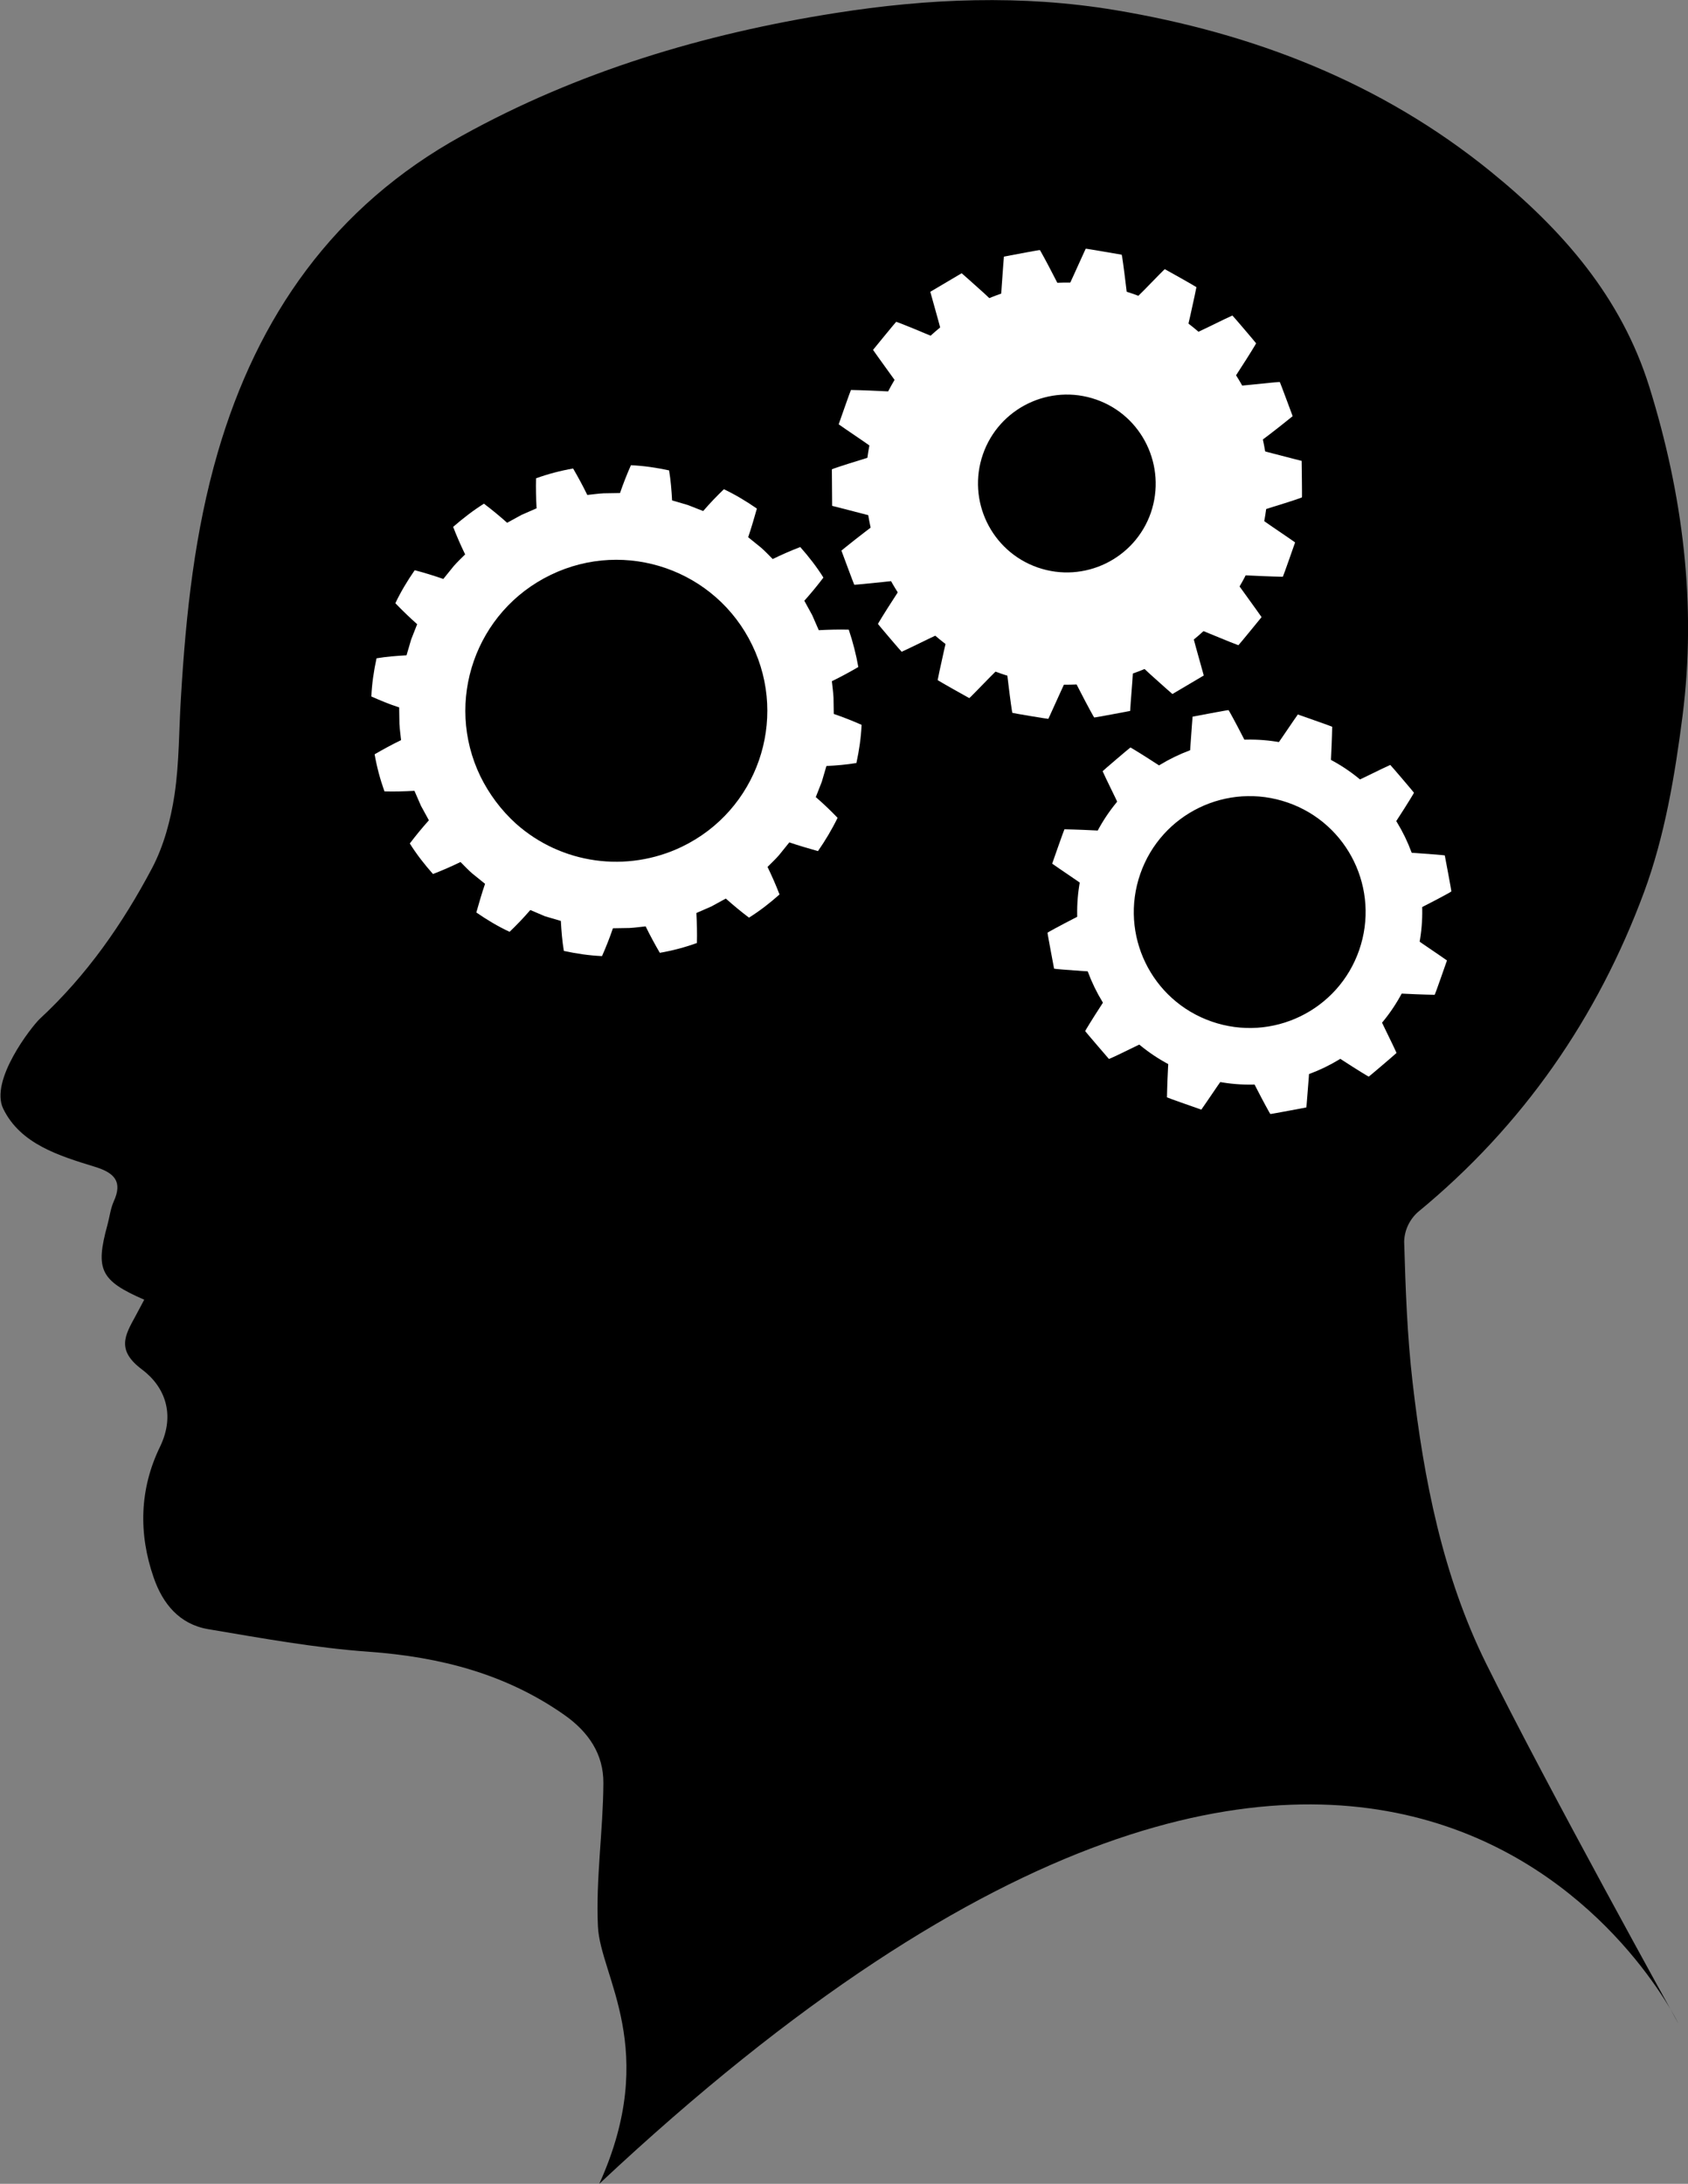 <svg version="1.1" id="Layer_2_1_" xmlns="http://www.w3.org/2000/svg" x="0" y="0" viewBox="0 0 619.1 800.8" xml:space="preserve"><rect x="0" y="0" width="619.1" height="800.8" fill="#808080" stroke="none"/><style>.st1{fill:#fff}</style><path d="M219.8 800.8c22.3-49.3.3-76.1-.5-94.4-.8-17.5 1.9-35 2-52.5.1-10.6-5.4-18.8-14.4-25.1-21.4-15-45.5-21.2-71.5-23.1-19.8-1.4-39.5-5-59.1-8.3-10.5-1.8-16.6-9.3-19.9-18.8-5.7-16.3-5.2-32.7 2.3-48.1 5.7-11.8 1.8-22-6.6-28.3-9.5-7.1-6.3-12.5-2.4-19.6 1.1-2 2.1-4 3.2-6-16.1-7-18-11-13.5-27.4.8-2.9 1.1-5.9 2.3-8.6 3.4-7.4.2-10.6-7.1-12.8-13-4-27.1-8.3-33.4-21.2-5.1-10.4 10.4-30.1 13.3-32.9 17.4-16.1 30.5-35 41.3-55.4 4.3-8.2 6.8-17.6 8.2-26.8 1.8-12 1.6-24.2 2.4-36.3 1.8-30.2 5-60.2 13.5-89.4 14.5-49.7 42.5-90.1 89.5-116 42.4-23.5 88.6-37.4 136.9-45C340.5-.6 374.7-2 409 3.7c50.9 8.5 97.5 26.6 137.6 59.1 26.5 21.5 48 46.1 58.3 79 12.3 39.5 17.4 79.8 12.2 120.7-2.8 21.8-6.5 44-14.1 64.6-17 45.9-44.3 85.6-83 117.4-3.1 2.8-4.9 6.7-5 10.8.5 17.2 1.1 34.5 3.1 51.7 4.1 35.5 11 70.7 26.9 102.9 22.1 44.7 70.5 132 70.5 132s-103.6-215-395.7 58.9z" fill="currentColor"/><g id="gears"><g id="g10615"><path id="path10617" class="st1" d="M460.9 201.5c13.3-38.5-7-80.4-45.5-93.8-38.5-13.3-80.4 7-93.8 45.5-13.3 38.4 7 80.4 45.5 93.8 38.5 13.3 80.5-7 93.8-45.5zM422.1 188c-5.9 17-24.5 26-41.5 20.1-17-5.9-26-24.5-20.1-41.5 5.9-17 24.5-26 41.5-20.1 17 5.9 25.9 24.5 20.1 41.5z"/><g id="g10619"><path id="path10621" class="st1" d="M316.5 161.7c-4.9-3.3-8.9-6.1-8.9-6.1s4.4-12.6 4.5-12.6 5.1.1 11 .4l10.7.5-4.2 12-4.2 12-8.9-6.2z"/><path id="path10623" class="st1" d="M466.1 192.8c4.9 3.3 8.9 6.1 8.9 6.1s-4.4 12.6-4.5 12.6-5.1-.1-11-.4l-10.7-.5 4.2-12 4.2-12 8.9 6.2z"/><path id="path10625" class="st1" d="M315.7 188.2c-5.7-1.5-10.5-2.7-10.5-2.7l-.1-13.4c0-.1 4.8-1.7 10.4-3.4l10.2-3.2.2 12.7.2 12.7-10.4-2.7z"/><path id="path10627" class="st1" d="M466.9 166.3c5.7 1.5 10.5 2.7 10.5 2.7s.2 13.3.1 13.4-4.8 1.7-10.4 3.4l-10.2 3.2-.2-12.7-.2-12.7 10.4 2.7z"/><path id="path10629" class="st1" d="M324.1 213.4c-5.9.6-10.7 1.1-10.8 1s-4.7-12.5-4.7-12.5 3.9-3.2 8.6-6.8l8.5-6.5 4.5 11.8 4.5 11.8-10.6 1.2z"/><path id="path10631" class="st1" d="M458.6 141.1c5.9-.6 10.7-1.1 10.8-1s4.7 12.5 4.7 12.5-3.9 3.2-8.6 6.8l-8.5 6.4-4.5-11.9-4.5-11.8 10.6-1z"/><path id="path10633" class="st1" d="M340.5 234.3c-5.3 2.6-9.7 4.7-9.8 4.7s-8.7-10.1-8.7-10.2 2.6-4.4 5.8-9.3l5.8-9 8.3 9.6 8.3 9.6-9.7 4.6z"/><path id="path10635" class="st1" d="M442.2 120.4c5.3-2.6 9.7-4.7 9.8-4.7s8.7 10.1 8.7 10.2-2.6 4.4-5.8 9.3l-5.8 9-8.3-9.6-8.3-9.6 9.7-4.6z"/><path id="path10637" class="st1" d="M363.1 248.3c-4.1 4.2-7.5 7.7-7.6 7.7s-11.6-6.5-11.6-6.6 1-5 2.3-10.7l2.4-10.4 11 6.2 11.1 6.2-7.6 7.6z"/><path id="path10639" class="st1" d="M419.6 106.4c4.1-4.2 7.5-7.7 7.6-7.7s11.6 6.5 11.6 6.6-1 5-2.3 10.7l-2.4 10.4-11.1-6.2-11.1-6.2 7.7-7.6z"/><path id="path10641" class="st1" d="M389 253.7c-2.4 5.4-4.5 9.8-4.5 9.9s-13.1-2.1-13.2-2.2-.8-5-1.5-10.9l-1.3-10.6 12.5 2 12.5 2-4.5 9.8z"/><path id="path10643" class="st1" d="M393.7 101.1c2.4-5.4 4.5-9.8 4.5-9.9s13.1 2.2 13.2 2.2.8 5 1.5 10.9l1.3 10.6-12.5-2-12.5-2 4.5-9.8z"/><path id="path10645" class="st1" d="M415.3 249.9c-.5 5.9-.8 10.8-.8 10.8s-13.1 2.5-13.2 2.4-2.5-4.4-5.2-9.7l-4.9-9.5 12.4-2.4 12.4-2.4-.7 10.8z"/><path id="path10647" class="st1" d="M367.4 104.9c.4-5.9.8-10.8.8-10.8s13.1-2.5 13.2-2.4 2.5 4.4 5.2 9.7l4.9 9.5-12.4 2.4-12.4 2.4.7-10.8z"/><path id="path10649" class="st1" d="M438.6 237.3c1.6 5.7 2.9 10.4 2.9 10.4l-11.5 6.8s-3.8-3.3-8.2-7.3l-7.8-7.3 10.9-6.5 10.9-6.5 2.8 10.4z"/><path id="path10651" class="st1" d="M344.1 117.4c-1.6-5.7-2.9-10.4-2.9-10.4l11.5-6.8s3.8 3.3 8.2 7.3l7.8 7.3-10.9 6.5-10.9 6.5-2.8-10.4z"/><path id="path10653" class="st1" d="M456.4 217.5c3.5 4.8 6.3 8.8 6.3 8.8s-8.4 10.3-8.5 10.3-4.7-1.8-10.2-4.1l-9.9-4.1 8-9.8 8-9.8 6.3 8.7z"/><path id="path10655" class="st1" d="M326.5 137.1c-3.5-4.8-6.3-8.8-6.3-8.8s8.4-10.3 8.5-10.3 4.8 1.8 10.2 4.1l9.9 4.1-8 9.8-8 9.8-6.3-8.7z"/></g></g><g id="g10147"><path id="path10149" class="st1" d="M398.6 313.7c-11.5 33 6 69 39 80.5s69-6 80.5-39-6-69-39-80.5c-33-11.4-69 6-80.5 39zm19.6 6.8c7.7-22.2 31.9-33.9 54.1-26.2 22.2 7.7 33.9 31.9 26.2 54.1-7.7 22.2-31.9 33.9-54.1 26.2-22.2-7.7-33.9-31.9-26.2-54.1z"/><path id="path10151" class="st1" d="M394.8 322.8c-4.9-3.3-8.9-6.1-8.9-6.1s4.4-12.6 4.5-12.6 5.1.1 11 .4l10.7.5-4.2 12-4.2 12-8.9-6.2z"/><path id="path10153" class="st1" d="M521.8 346.1c4.9 3.3 8.9 6.1 8.9 6.1s-4.4 12.6-4.5 12.6-5.1-.1-11-.4l-10.7-.5 4.2-12 4.2-12 8.9 6.2z"/><path id="path10155" class="st1" d="M397.4 356.1c-5.9-.4-10.8-.8-10.8-.9s-2.5-13.1-2.4-13.2 4.4-2.5 9.7-5.2l9.5-4.9 2.4 12.4 2.4 12.5-10.8-.7z"/><path id="path10157" class="st1" d="M519.1 312.8c5.9.4 10.8.8 10.8.9 0 0 2.5 13.1 2.4 13.2 0 .1-4.4 2.5-9.7 5.2l-9.5 4.9-2.4-12.4-2.4-12.4 10.8.6z"/><path id="path10159" class="st1" d="M416.5 383.7c-5.3 2.6-9.7 4.7-9.8 4.6s-8.7-10.1-8.7-10.2 2.6-4.4 5.8-9.3l5.8-9 8.3 9.6 8.3 9.6-9.7 4.7z"/><path id="path10161" class="st1" d="M500.1 285.2c5.3-2.6 9.7-4.7 9.8-4.7s8.7 10.1 8.7 10.2-2.6 4.4-5.8 9.3l-5.8 9-8.3-9.6-8.3-9.6 9.7-4.6z"/><path id="path10163" class="st1" d="M446.7 398c-3.3 4.9-6.1 8.9-6.1 8.9s-12.6-4.4-12.6-4.5.1-5.1.4-11l.6-10.7 12 4.2 12 4.1-6.3 9z"/><path id="path10165" class="st1" d="M469.9 270.9c3.3-4.9 6.1-8.9 6.1-8.9s12.6 4.4 12.6 4.5-.1 5.1-.4 11l-.5 10.7-12-4.1-12-4.2 6.2-9z"/><path id="path10167" class="st1" d="M480 395.3c-.5 5.9-.8 10.8-.9 10.8s-13.1 2.5-13.2 2.4-2.5-4.4-5.2-9.7l-4.9-9.5 12.4-2.3 12.5-2.4-.7 10.7z"/><path id="path10169" class="st1" d="M436.6 273.6c.4-5.9.8-10.8.8-10.8s13.1-2.5 13.2-2.4 2.5 4.4 5.2 9.7l4.9 9.5-12.4 2.4-12.4 2.4.7-10.8z"/><path id="path10171" class="st1" d="M507.5 376.3c2.6 5.3 4.7 9.7 4.7 9.8s-10.1 8.7-10.2 8.7-4.4-2.6-9.3-5.8l-9-5.8 9.6-8.3 9.6-8.3 4.6 9.7z"/><path id="path10173" class="st1" d="M409.1 292.6c-2.6-5.3-4.7-9.7-4.7-9.8s10.1-8.7 10.2-8.7 4.4 2.6 9.3 5.8l9 5.8-9.6 8.3-9.6 8.3-4.6-9.7z"/></g><path id="path10175" class="st1" d="M199.9 336l5.8 1.7c.2 3.7.5 7.4 1.1 11 4.6 1 9.3 1.7 14 1.9 1.5-3.4 2.8-6.7 4-10.2l6-.1c2-.1 4-.4 6-.6 1.6 3.3 3.4 6.6 5.2 9.7 4.6-.8 9.2-2 13.6-3.6.1-3.7 0-7.3-.2-11l5.5-2.4 5.3-2.9c2.8 2.5 5.6 4.8 8.5 7 4-2.5 7.7-5.4 11.2-8.5-1.3-3.4-2.8-6.8-4.4-10.1 1.4-1.4 2.9-2.8 4.2-4.3l3.8-4.7c3.5 1.2 7 2.2 10.5 3.2 2.7-3.9 5.1-7.9 7.2-12.2-2.5-2.6-5.2-5.2-8-7.6l2.2-5.6 1.7-5.8c3.7-.2 7.4-.5 11-1.1 1-4.6 1.7-9.3 1.9-14-3.4-1.5-6.7-2.8-10.2-4l-.1-6c-.1-2-.4-4-.6-6 3.3-1.6 6.6-3.4 9.7-5.2-.8-4.6-2-9.2-3.5-13.7-3.6-.1-7.3 0-11 .2l-2.4-5.5-2.9-5.3c2.5-2.8 4.8-5.6 7-8.5-2.5-4-5.4-7.7-8.5-11.2-3.4 1.3-6.8 2.8-10.1 4.4-1.4-1.4-2.8-2.9-4.3-4.2l-4.7-3.8c1.2-3.5 2.2-7 3.2-10.5-3.9-2.7-7.9-5.1-12.1-7.1-2.6 2.5-5.2 5.2-7.6 8l-5.6-2.2-5.8-1.7c-.2-3.7-.5-7.4-1.1-11-4.6-1-9.3-1.7-14-1.9-1.5 3.4-2.8 6.7-4 10.2l-6 .1c-2 .1-4 .4-6 .6-1.6-3.3-3.4-6.6-5.2-9.7-4.6.8-9.2 2-13.6 3.6-.1 3.6 0 7.3.2 11l-5.5 2.4-5.3 2.9c-2.8-2.5-5.6-4.8-8.5-7-4 2.5-7.7 5.4-11.3 8.5 1.3 3.4 2.8 6.8 4.4 10.1-1.4 1.4-2.9 2.8-4.2 4.3l-3.8 4.7c-3.5-1.2-7-2.3-10.5-3.2-2.7 3.9-5.1 7.9-7.1 12.1 2.5 2.6 5.2 5.2 8 7.7l-2.2 5.6-1.7 5.8c-3.7.2-7.4.5-11 1.1-1 4.6-1.7 9.3-1.9 14 3.4 1.5 6.7 2.9 10.2 4l.1 6c.1 2 .4 4 .6 6-3.3 1.6-6.6 3.4-9.7 5.2.8 4.6 2 9.1 3.6 13.6 3.6.1 7.3 0 11-.2l2.4 5.5 2.9 5.3c-2.5 2.8-4.8 5.6-7 8.5 2.5 4 5.4 7.7 8.5 11.2 3.4-1.3 6.8-2.8 10.1-4.4 1.4 1.4 2.8 2.9 4.3 4.2l4.7 3.8c-1.2 3.5-2.2 7-3.2 10.5 3.9 2.7 7.9 5.1 12.2 7.1 2.6-2.5 5.2-5.2 7.6-8l5.4 2.3zm-23.7-51.3c-13.3-27.5-1.8-60.6 25.8-73.9 27.5-13.3 60.6-1.8 73.9 25.8 13.3 27.5 1.8 60.6-25.8 73.9-20.2 9.7-44.2 6.4-60.9-8.5-5.4-4.9-9.8-10.8-13-17.3z"/></g></svg>